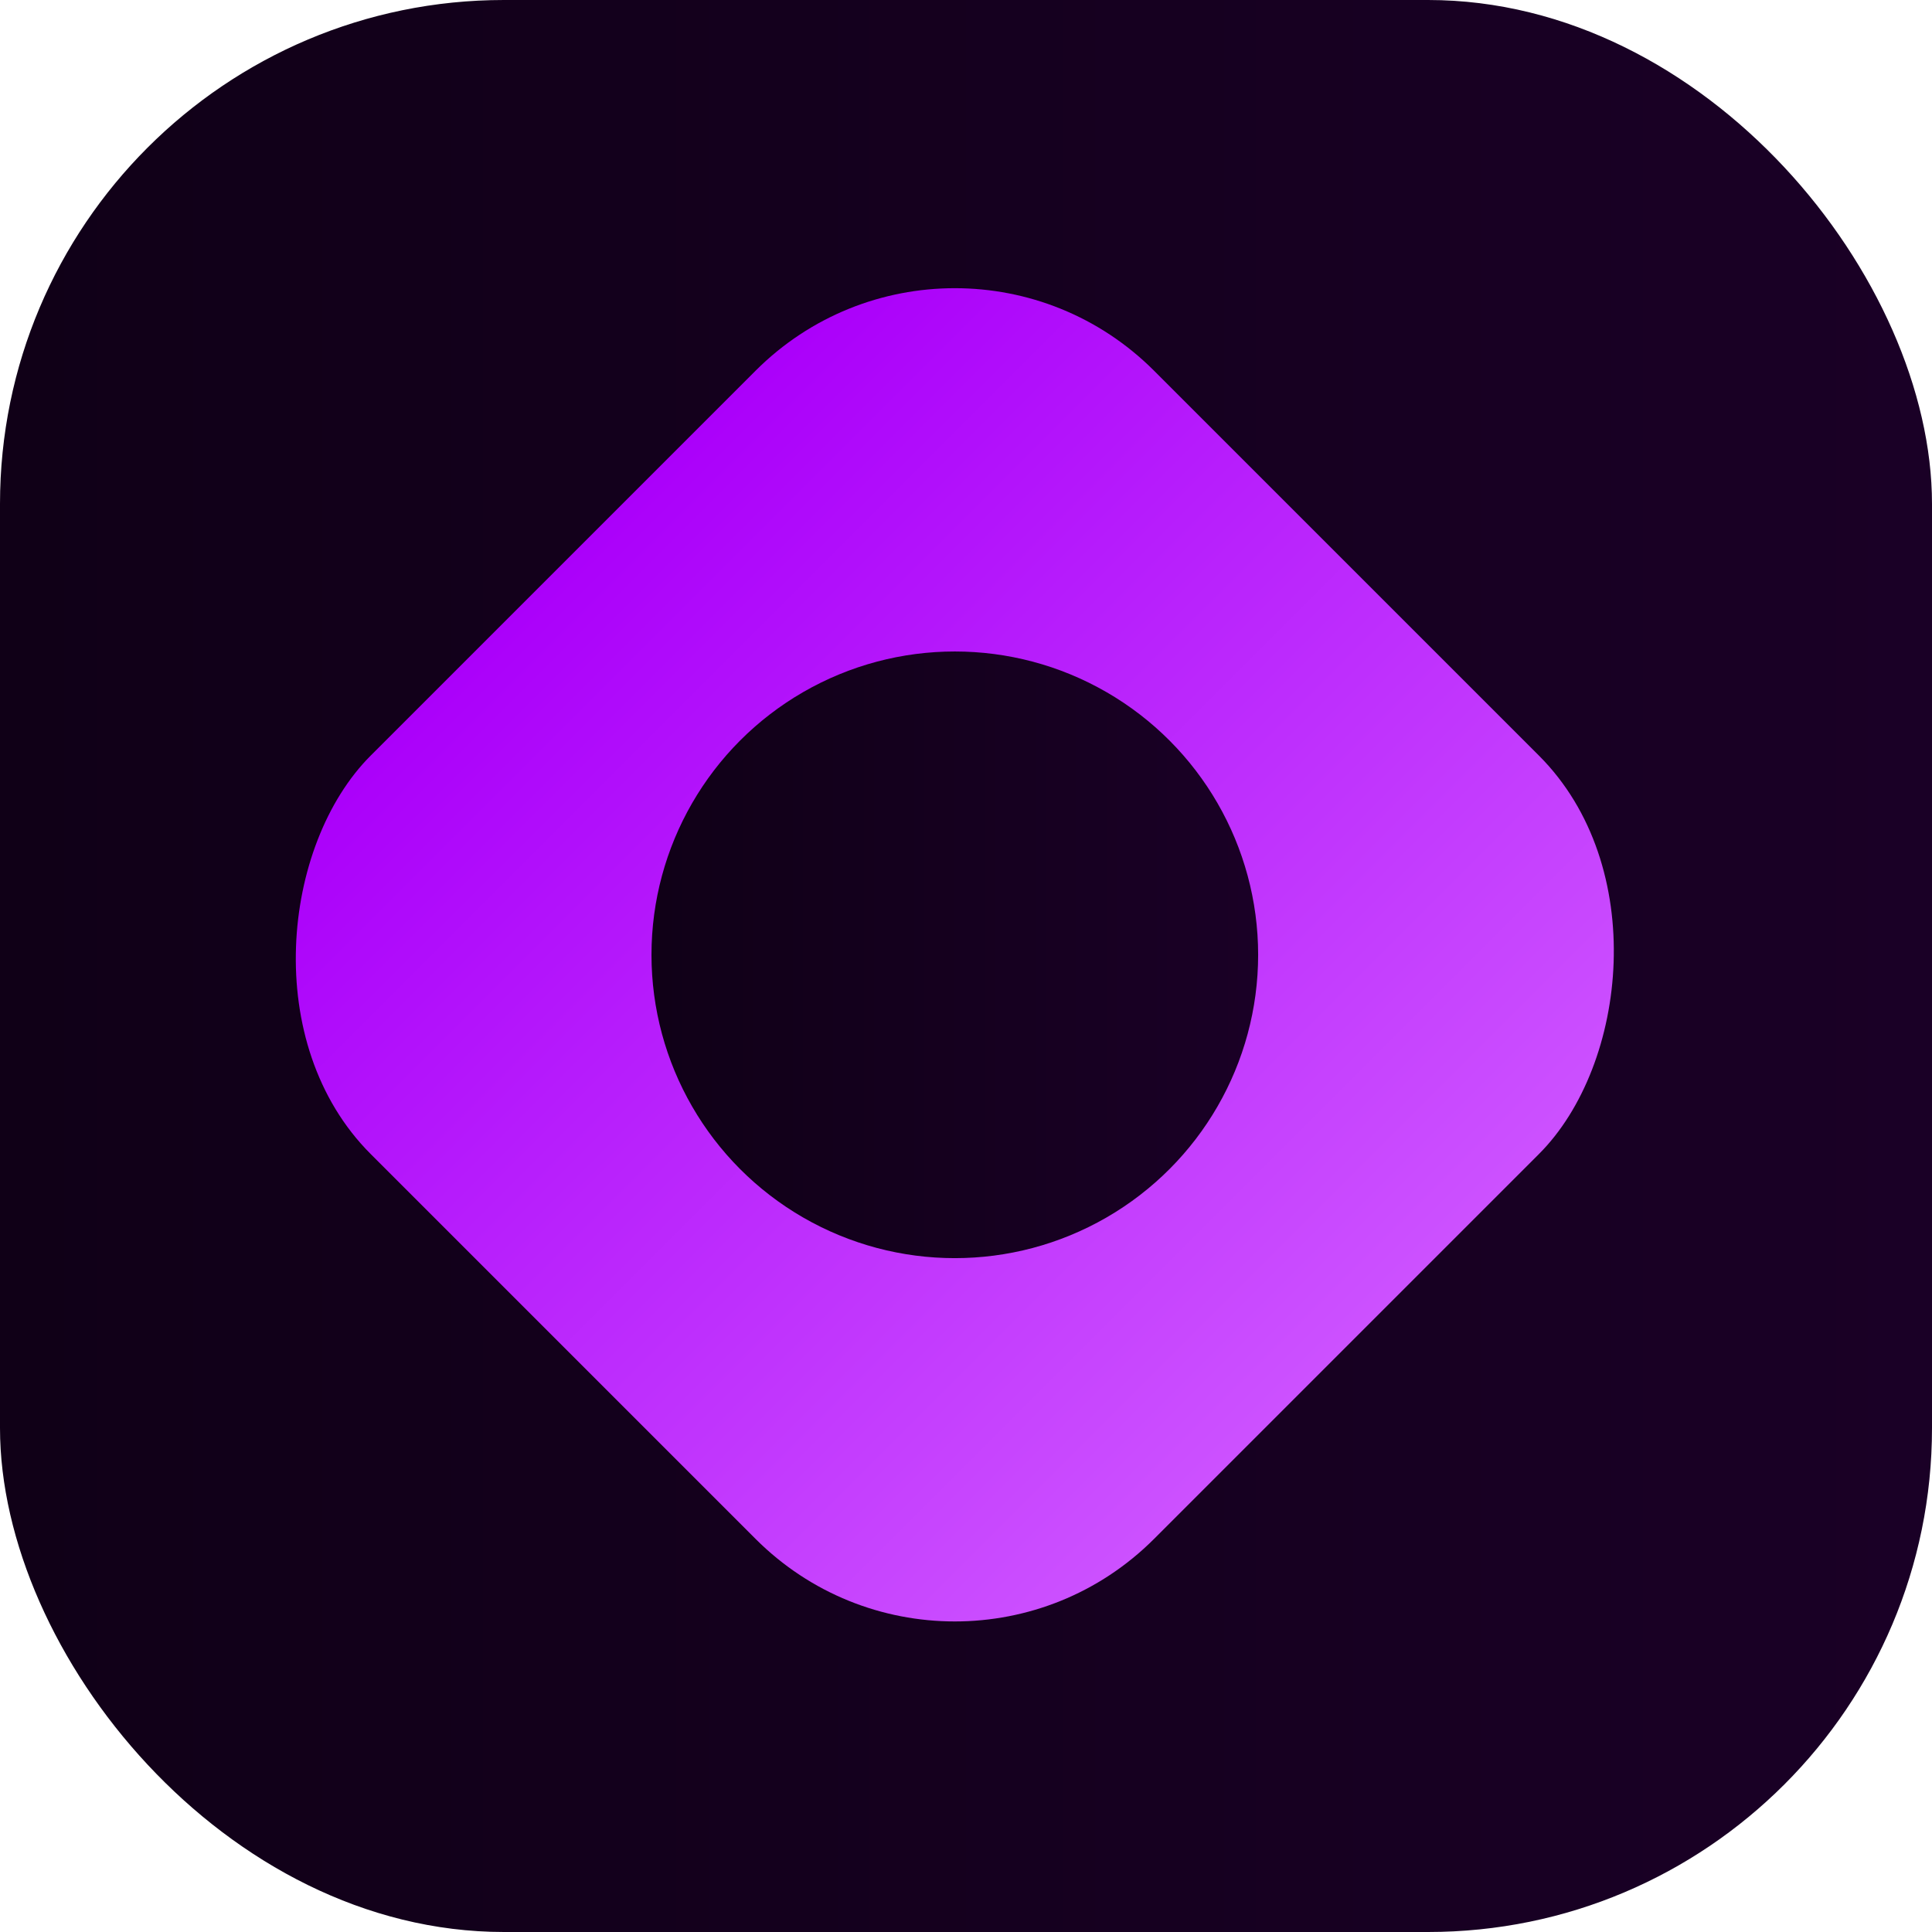 <?xml version="1.0" encoding="UTF-8" standalone="no"?>
<!-- Created with Inkscape (http://www.inkscape.org/) -->

<svg
   width="512"
   height="512"
   viewBox="0 0 512 512"
   version="1.1"
   id="svg1"
   inkscape:version="1.3 (0e150ed6c4, 2023-07-21)"
   sodipodi:docname="Gaffer.svg"
   xmlns:inkscape="http://www.inkscape.org/namespaces/inkscape"
   xmlns:sodipodi="http://sodipodi.sourceforge.net/DTD/sodipodi-0.dtd"
   xmlns:xlink="http://www.w3.org/1999/xlink"
   xmlns="http://www.w3.org/2000/svg"
   xmlns:svg="http://www.w3.org/2000/svg">
  <sodipodi:namedview
     id="namedview1"
     pagecolor="#505050"
     bordercolor="#eeeeee"
     borderopacity="1"
     inkscape:showpageshadow="0"
     inkscape:pageopacity="0"
     inkscape:pagecheckerboard="0"
     inkscape:deskcolor="#505050"
     inkscape:document-units="px"
     inkscape:zoom="0.68086649"
     inkscape:cx="234.26032"
     inkscape:cy="290.07155"
     inkscape:window-width="1366"
     inkscape:window-height="699"
     inkscape:window-x="0"
     inkscape:window-y="0"
     inkscape:window-maximized="1"
     inkscape:current-layer="layer1" />
  <defs
     id="defs1">
    <linearGradient
       id="linearGradient48"
       inkscape:collect="always">
      <stop
         style="stop-color:#ab00fa;stop-opacity:1;"
         offset="0"
         id="stop48" />
      <stop
         style="stop-color:#cc51ff;stop-opacity:1;"
         offset="1"
         id="stop49" />
    </linearGradient>
    <linearGradient
       id="linearGradient44"
       inkscape:collect="always">
      <stop
         style="stop-color:#100017;stop-opacity:1;"
         offset="0"
         id="stop44" />
      <stop
         style="stop-color:#1a0026;stop-opacity:1;"
         offset="1"
         id="stop45" />
    </linearGradient>
    <linearGradient
       id="linearGradient38"
       inkscape:collect="always">
      <stop
         style="stop-color:#100017;stop-opacity:1;"
         offset="0"
         id="stop38" />
      <stop
         style="stop-color:#1a0026;stop-opacity:1;"
         offset="1"
         id="stop39" />
    </linearGradient>
    <linearGradient
       id="swatch19"
       inkscape:swatch="solid">
      <stop
         style="stop-color:#000000;stop-opacity:1;"
         offset="0"
         id="stop20" />
    </linearGradient>
    <linearGradient
       id="swatch14"
       inkscape:swatch="solid">
      <stop
         style="stop-color:#0bffaf;stop-opacity:1;"
         offset="0"
         id="stop15" />
    </linearGradient>
    <linearGradient
       id="swatch9"
       inkscape:swatch="solid">
      <stop
         style="stop-color:#000000;stop-opacity:1;"
         offset="0"
         id="stop10" />
    </linearGradient>
    <linearGradient
       inkscape:collect="always"
       xlink:href="#linearGradient38"
       id="linearGradient39"
       x1="0"
       y1="253.035"
       x2="506.069"
       y2="253.035"
       gradientUnits="userSpaceOnUse"
       gradientTransform="scale(1.012)" />
    <linearGradient
       inkscape:collect="always"
       xlink:href="#linearGradient44"
       id="linearGradient45"
       x1="214.037"
       y1="247.387"
       x2="321.356"
       y2="247.387"
       gradientUnits="userSpaceOnUse"
       gradientTransform="matrix(1.498,0,0,1.498,-147.993,-117.568)" />
    <linearGradient
       inkscape:collect="always"
       xlink:href="#linearGradient48"
       id="linearGradient49"
       x1="228.105"
       y1="0"
       x2="487.586"
       y2="0"
       gradientUnits="userSpaceOnUse"
       gradientTransform="matrix(1.131,0,0,1.131,-47.026,0)" />
  </defs>
  <g
     inkscape:label="Layer 1"
     inkscape:groupmode="layer"
     id="layer1">
    <rect
       style="fill:url(#linearGradient39);stroke:none;stroke-width:6"
       id="rect1"
       width="512"
       height="512"
       x="0"
       y="0"
       rx="133.547"
       ry="133.547" />
    <rect
       style="fill:url(#linearGradient49);stroke:none;stroke-width:6.788"
       id="rect42"
       width="293.581"
       height="293.581"
       x="211.055"
       y="-146.79"
       rx="74.673"
       ry="74.673"
       transform="rotate(45)" />
    <circle
       style="fill:url(#linearGradient45);stroke:none;stroke-width:8.988"
       id="path44"
       cx="253.035"
       cy="253.035"
       r="80.386" />
  </g>
</svg>
